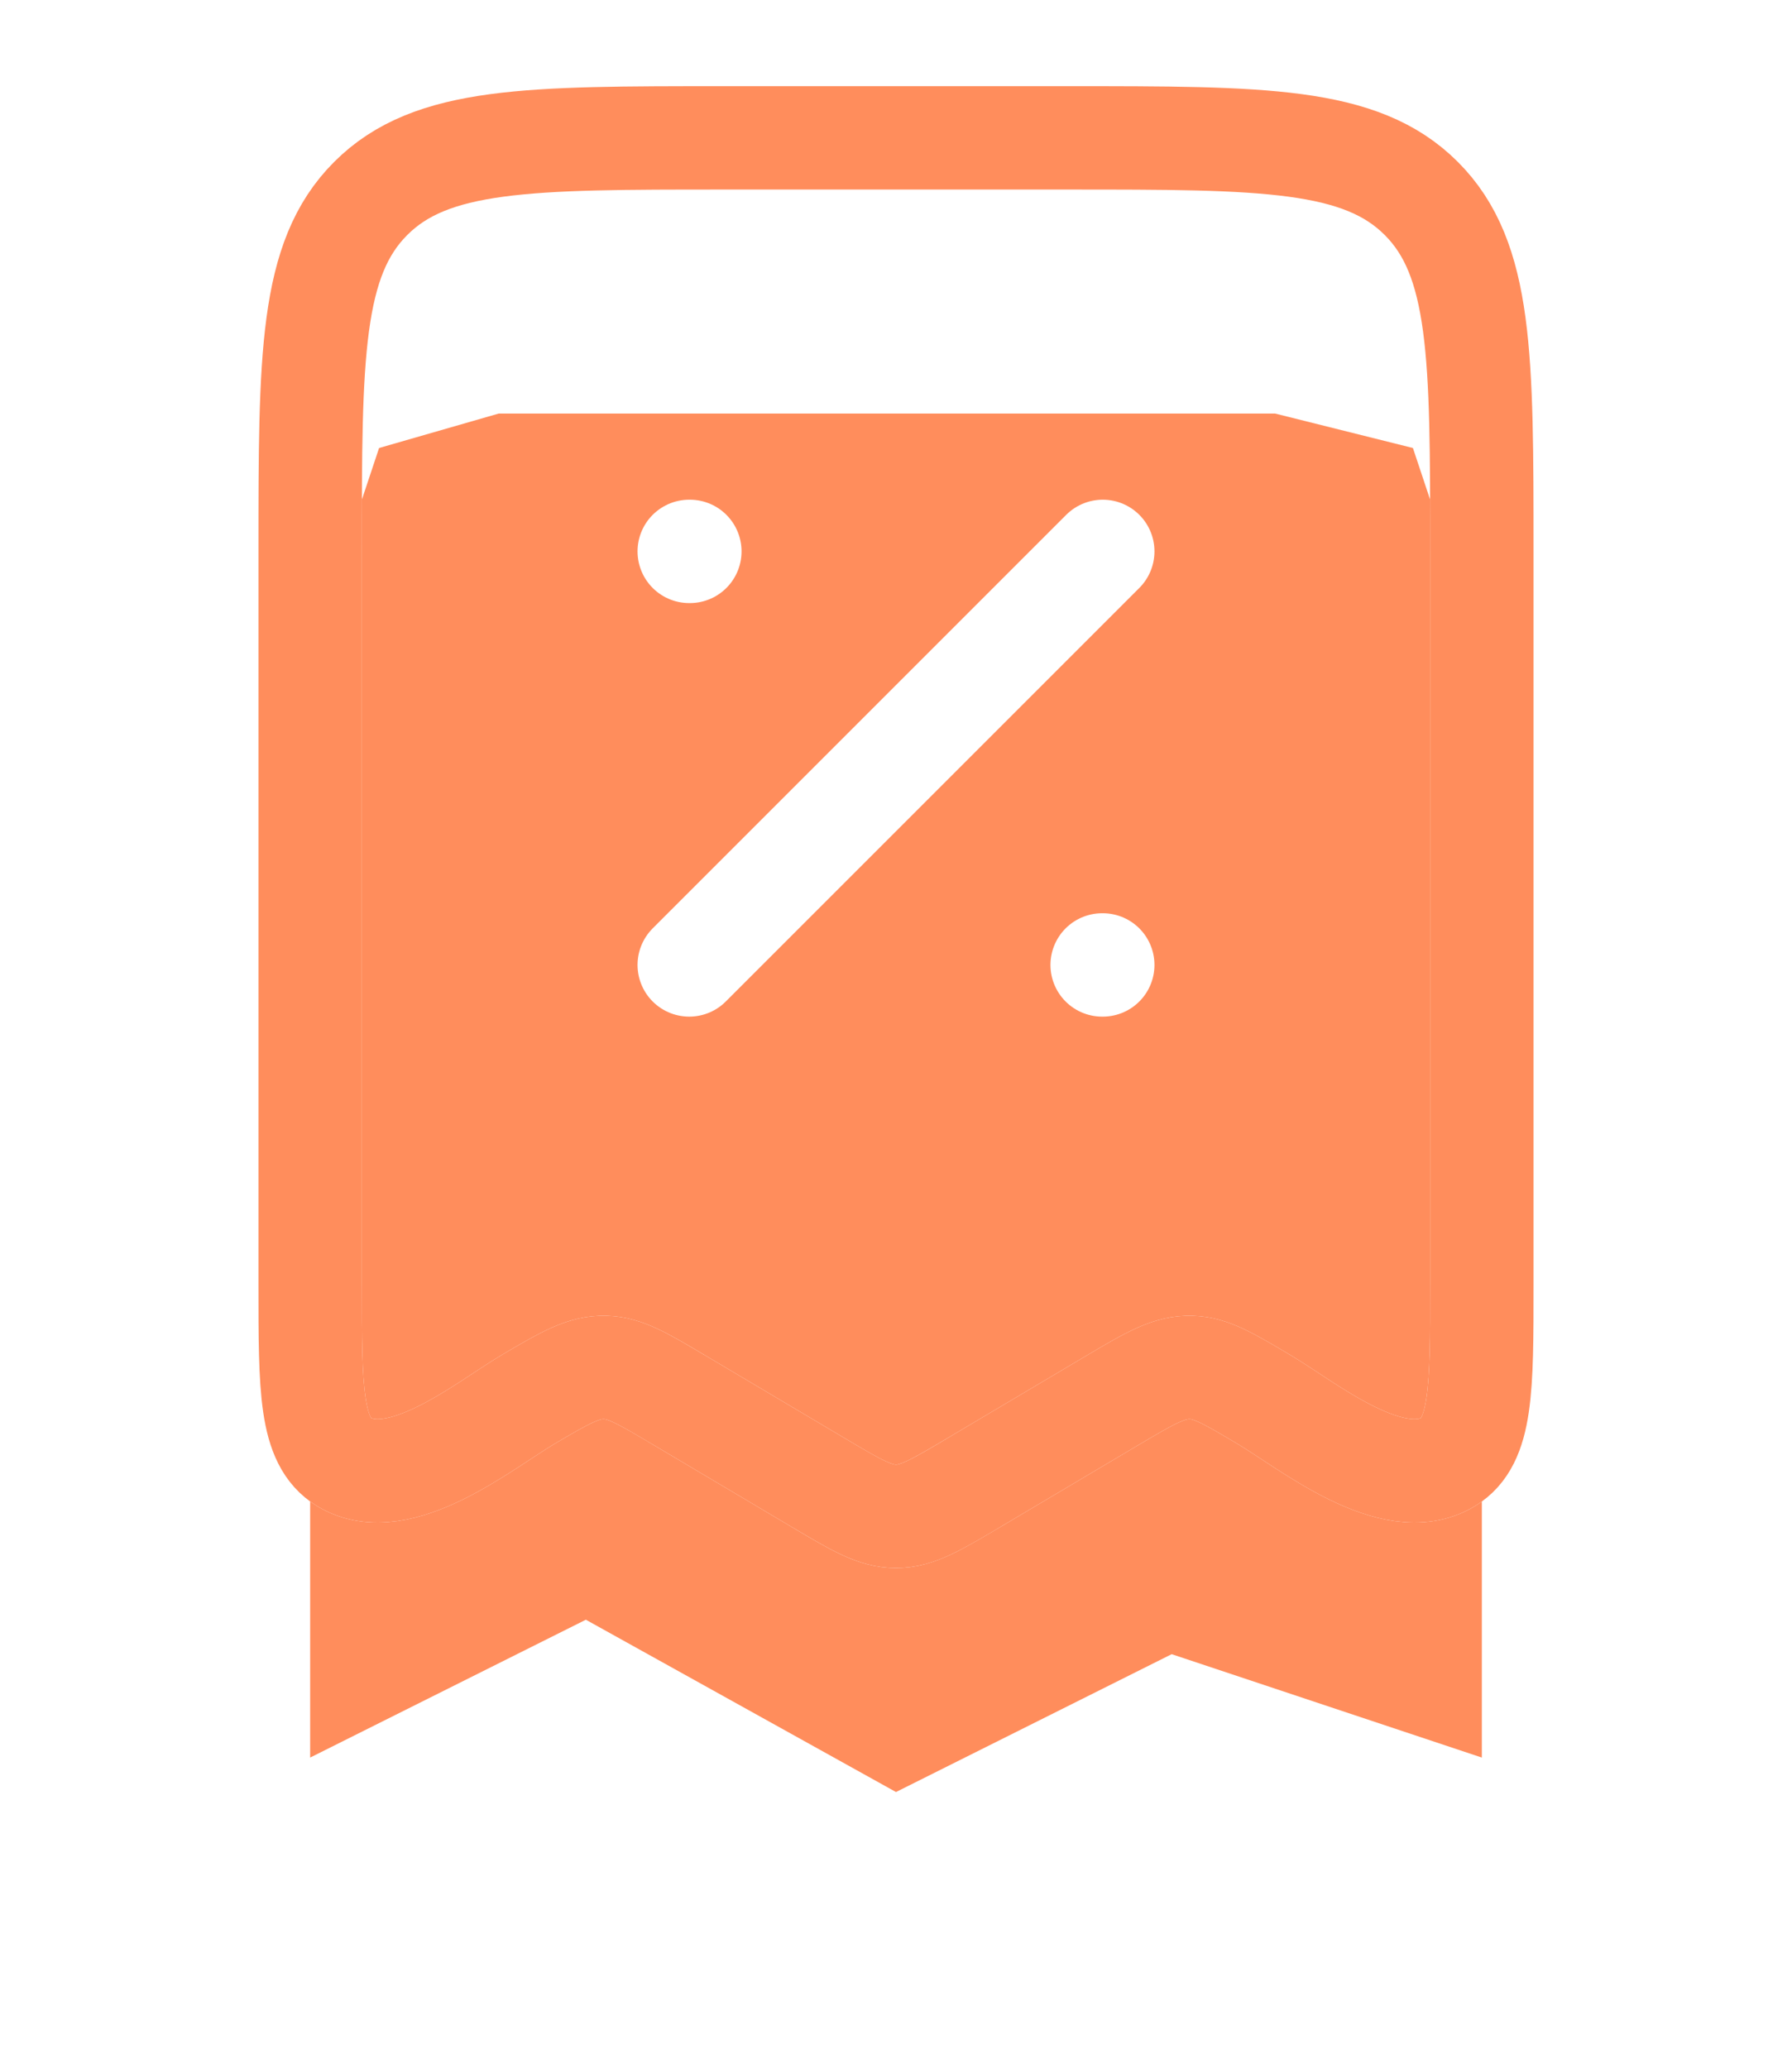 <svg width="26" height="30" viewBox="0 0 26 30" fill="none" xmlns="http://www.w3.org/2000/svg">
<g id="Frame">
<g id="Vector 4" filter="url(#filter0_d_799_1011)">
<path d="M4.5 21.5V5.5L5.5 2.5L7.236 2H18.5L20.5 2.5L21.5 5.5V21.5L17 20L13 22L8.5 19.5L4.5 21.5Z" fill="#FF8D5C"/>
</g>
<path id="Vector" d="M16 8L10 14M16 14H15.991M10.009 8H10M11.874 21.512L9.844 20.307C9.328 20.001 9.071 19.848 8.784 19.84C8.476 19.83 8.214 19.977 7.657 20.307C7.033 20.677 5.793 21.697 4.991 21.211C4.5 20.913 4.5 20.157 4.5 18.646V8C4.5 5.172 4.5 3.757 5.379 2.879C6.257 2 7.672 2 10.5 2H15.5C18.328 2 19.743 2 20.621 2.879C21.5 3.757 21.5 5.172 21.5 8V18.646C21.5 20.157 21.5 20.913 21.01 21.211C20.207 21.697 18.967 20.677 18.343 20.307C17.828 20.001 17.57 19.848 17.285 19.84C16.975 19.83 16.713 19.977 16.157 20.307L14.127 21.512C13.579 21.837 13.305 22 13 22C12.695 22 12.421 21.837 11.874 21.512Z" stroke="white" stroke-width="1.5" stroke-linecap="round" stroke-linejoin="round"/>
<path id="Vector_2" d="M9.844 20.307L11.874 21.512L11.876 21.513C12.422 21.837 12.695 22 13 22C13.304 22 13.578 21.838 14.123 21.515L14.127 21.512L16.157 20.307C16.713 19.977 16.975 19.83 17.285 19.84C17.57 19.848 17.828 20.001 18.343 20.307C18.967 20.677 20.207 21.697 21.01 21.211C21.5 20.913 21.5 20.157 21.5 18.646V8C21.5 5.172 21.5 3.757 20.621 2.879C19.743 2 18.328 2 15.5 2H10.5C7.672 2 6.257 2 5.379 2.879C4.5 3.757 4.5 5.172 4.5 8V18.646C4.5 20.157 4.5 20.913 4.991 21.211C5.793 21.697 7.033 20.677 7.657 20.307C8.214 19.977 8.476 19.83 8.784 19.84C9.07 19.848 9.326 20 9.838 20.304L9.844 20.307Z" stroke="#FF8D5C" stroke-width="1.5" stroke-linecap="round" stroke-linejoin="round"/>
</g>
<defs>
<filter id="filter0_d_799_1011" x="0.5" y="2" width="25" height="28" filterUnits="userSpaceOnUse" color-interpolation-filters="sRGB">
<feFlood flood-opacity="0" result="BackgroundImageFix"/>
<feColorMatrix in="SourceAlpha" type="matrix" values="0 0 0 0 0 0 0 0 0 0 0 0 0 0 0 0 0 0 127 0" result="hardAlpha"/>
<feOffset dy="4"/>
<feGaussianBlur stdDeviation="2"/>
<feComposite in2="hardAlpha" operator="out"/>
<feColorMatrix type="matrix" values="0 0 0 0 1 0 0 0 0 0.553 0 0 0 0 0.361 0 0 0 0.5 0"/>
<feBlend mode="normal" in2="BackgroundImageFix" result="effect1_dropShadow_799_1011"/>
<feBlend mode="normal" in="SourceGraphic" in2="effect1_dropShadow_799_1011" result="shape"/>
</filter>
</defs>
</svg>
